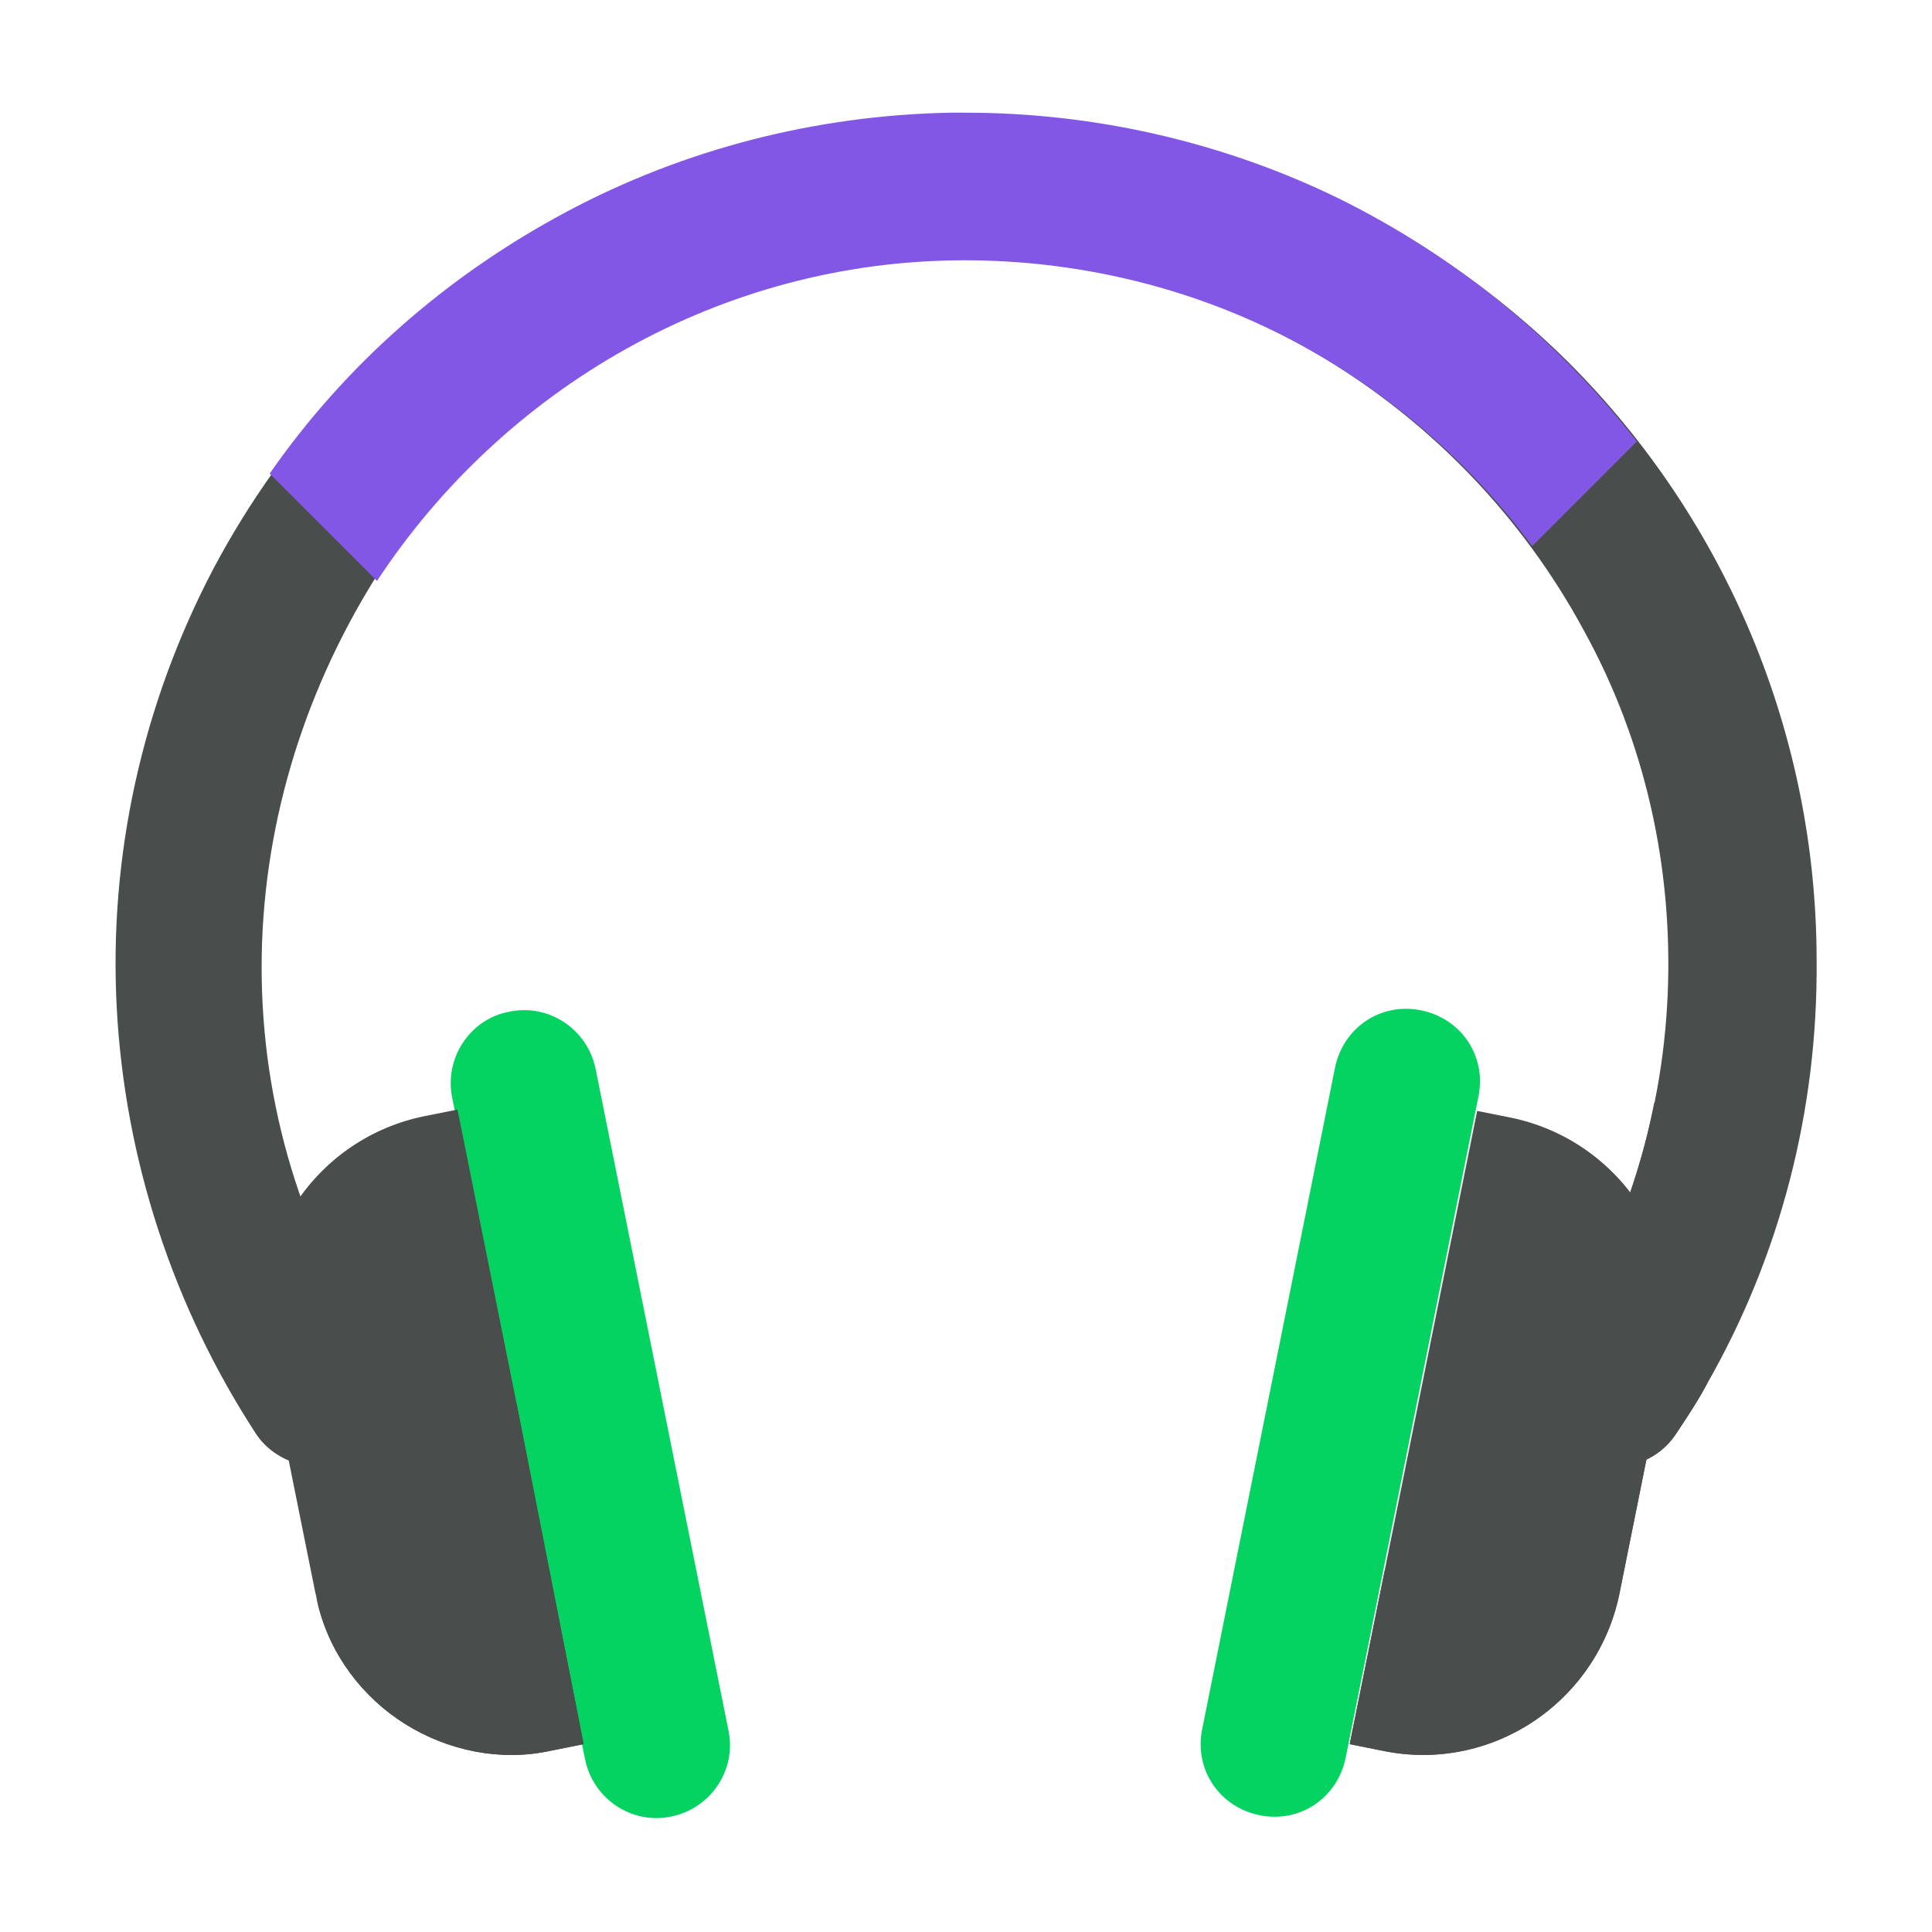 <?xml version="1.0" encoding="utf-8"?>
<!-- Generator: Adobe Illustrator 18.0.0, SVG Export Plug-In . SVG Version: 6.00 Build 0)  -->
<!DOCTYPE svg PUBLIC "-//W3C//DTD SVG 1.1//EN" "http://www.w3.org/Graphics/SVG/1.1/DTD/svg11.dtd">
<svg version="1.1" id="Layer_1" xmlns="http://www.w3.org/2000/svg" xmlns:xlink="http://www.w3.org/1999/xlink" x="0px" y="0px"
	 viewBox="9.5 -52 144 144" enable-background="new 9.5 -52 144 144" xml:space="preserve">
<g>
	<path fill="#494D4B" d="M144.9,19.6c0.1,11.1-2.7,22-8.2,31.6c-0.7,1.3-1.5,2.5-2.3,3.7c-0.4,0.6-0.9,1.1-1.5,1.5
		c-0.6,0.4-1.3,0.7-2,0.8s-1.4,0.2-2.2,0c-0.7-0.1-1.4-0.4-2-0.8c-0.6-0.4-1.1-0.9-1.5-1.5c-0.4-0.6-0.7-1.3-0.8-2
		c-0.1-0.7-0.1-1.4,0-2.2c0.1-0.7,0.4-1.4,0.8-2c5.2-7.9,8.2-17.1,8.6-26.6c0.4-9.5-1.7-18.9-6.3-27.2c-4.5-8.3-11.2-15.3-19.3-20.2
		s-17.5-7.4-27-7.4c-18.2,0-34.4,9.6-43.8,23.9C32-0.1,29,9.9,29,20.1c0,10.2,3,20.2,8.7,28.7c0.8,1.2,1.1,2.7,0.8,4.1
		c-0.3,1.4-1.1,2.7-2.3,3.5c-1.2,0.8-2.7,1.1-4.1,0.8c-1.4-0.3-2.7-1.1-3.5-2.3c-6.2-9.5-9.8-20.5-10.4-31.8
		c-0.6-11.3,1.9-22.6,7.2-32.7c5.3-10,13.2-18.5,22.9-24.4c9.7-6,20.8-9.2,32.1-9.4c0.4,0,0.8,0,1.2,0c16.8,0,32.9,6.6,44.8,18.4
		C138.2-13.2,144.9,2.8,144.9,19.6z"/>
	<path fill="#04D361" d="M43.2,29.8l9.9,49.3c0.6,3,3.5,4.9,6.4,4.3c3-0.6,4.9-3.5,4.3-6.4l-9.9-49.3c-0.6-3-3.5-4.9-6.4-4.3
		C44.6,23.9,42.6,26.8,43.2,29.8z"/>
	<path fill="#494D4B" d="M53,78l-2.5,0.5c-3.7,0.8-7.6,0-10.8-2c-3.2-2-5.6-5.2-6.5-8.9c-0.1-0.3-0.1-0.6-0.2-0.9l-3.6-17.9
		c-0.8-3.9,0-7.9,2.2-11.2c2.2-3.3,5.6-5.6,9.5-6.4l2.5-0.5l4.4,21.9L53,78z"/>
	<path fill="#494D4B" d="M53,78l-2.5,0.5c-3.7,0.8-7.6,0-10.8-2c-3.2-2-5.6-5.2-6.5-8.9c5.3-4.6,10.3-9.6,14.8-15L53,78z"/>
	<path fill="#494D4B" d="M138,44.8l-1.3,6.4c-0.7,1.3-1.5,2.5-2.3,3.7c-0.4,0.6-0.9,1.1-1.5,1.5c-0.6,0.4-1.3,0.7-2,0.8
		c-0.7,0.1-1.4,0.2-2.2,0c-0.7-0.1-1.4-0.4-2-0.8c-0.6-0.4-1.1-0.9-1.5-1.5c-0.4-0.6-0.7-1.3-0.8-2c-0.1-0.7-0.1-1.4,0-2.2
		c0.1-0.7,0.4-1.4,0.8-2c3.7-5.6,6.3-11.9,7.6-18.5c2.1,1.7,3.6,4,4.5,6.5C138.4,39.4,138.6,42.2,138,44.8z"/>
	<path fill="#8257E5" d="M131.5-19.1l-7.8,7.8c-4.9-6.6-11.3-12-18.6-15.7c-7.3-3.7-15.5-5.6-23.7-5.6c-18.2,0-34.4,9.6-43.8,23.9
		l-8-8c5.7-8.2,13.3-14.8,22.1-19.5c8.8-4.7,18.6-7.2,28.6-7.4c0.4,0,0.8,0,1.2,0c9.6,0,19.2,2.2,27.8,6.4
		C118-32.9,125.6-26.7,131.5-19.1z"/>
	<path fill="#04D361" d="M109,27.6l-9.9,49.3c-0.6,3,1.3,5.8,4.3,6.4c3,0.6,5.8-1.3,6.4-4.3l9.9-49.3c0.6-3-1.3-5.8-4.3-6.4
		S109.6,24.6,109,27.6z"/>
	<path fill="#494D4B" d="M133.8,48.9l-3.6,17.9c-0.8,3.9-3.1,7.3-6.4,9.5c-3.3,2.2-7.3,3-11.2,2.2l-2.5-0.5l2.6-12.9l6.9-34.3
		l2.5,0.5c3.9,0.8,7.3,3.1,9.5,6.4c0.3,0.5,0.6,0.9,0.8,1.4C133.9,42.1,134.4,45.5,133.8,48.9z"/>
	<path fill="#494D4B" d="M133.8,48.9l-3.6,17.9c-0.8,3.9-3.1,7.3-6.4,9.5c-3.3,2.2-7.3,3-11.2,2.2l-2.5-0.5l2.6-12.9
		c7.5-7.9,14.1-16.6,19.7-26C133.9,42.1,134.4,45.5,133.8,48.9z"/>
</g>
</svg>
